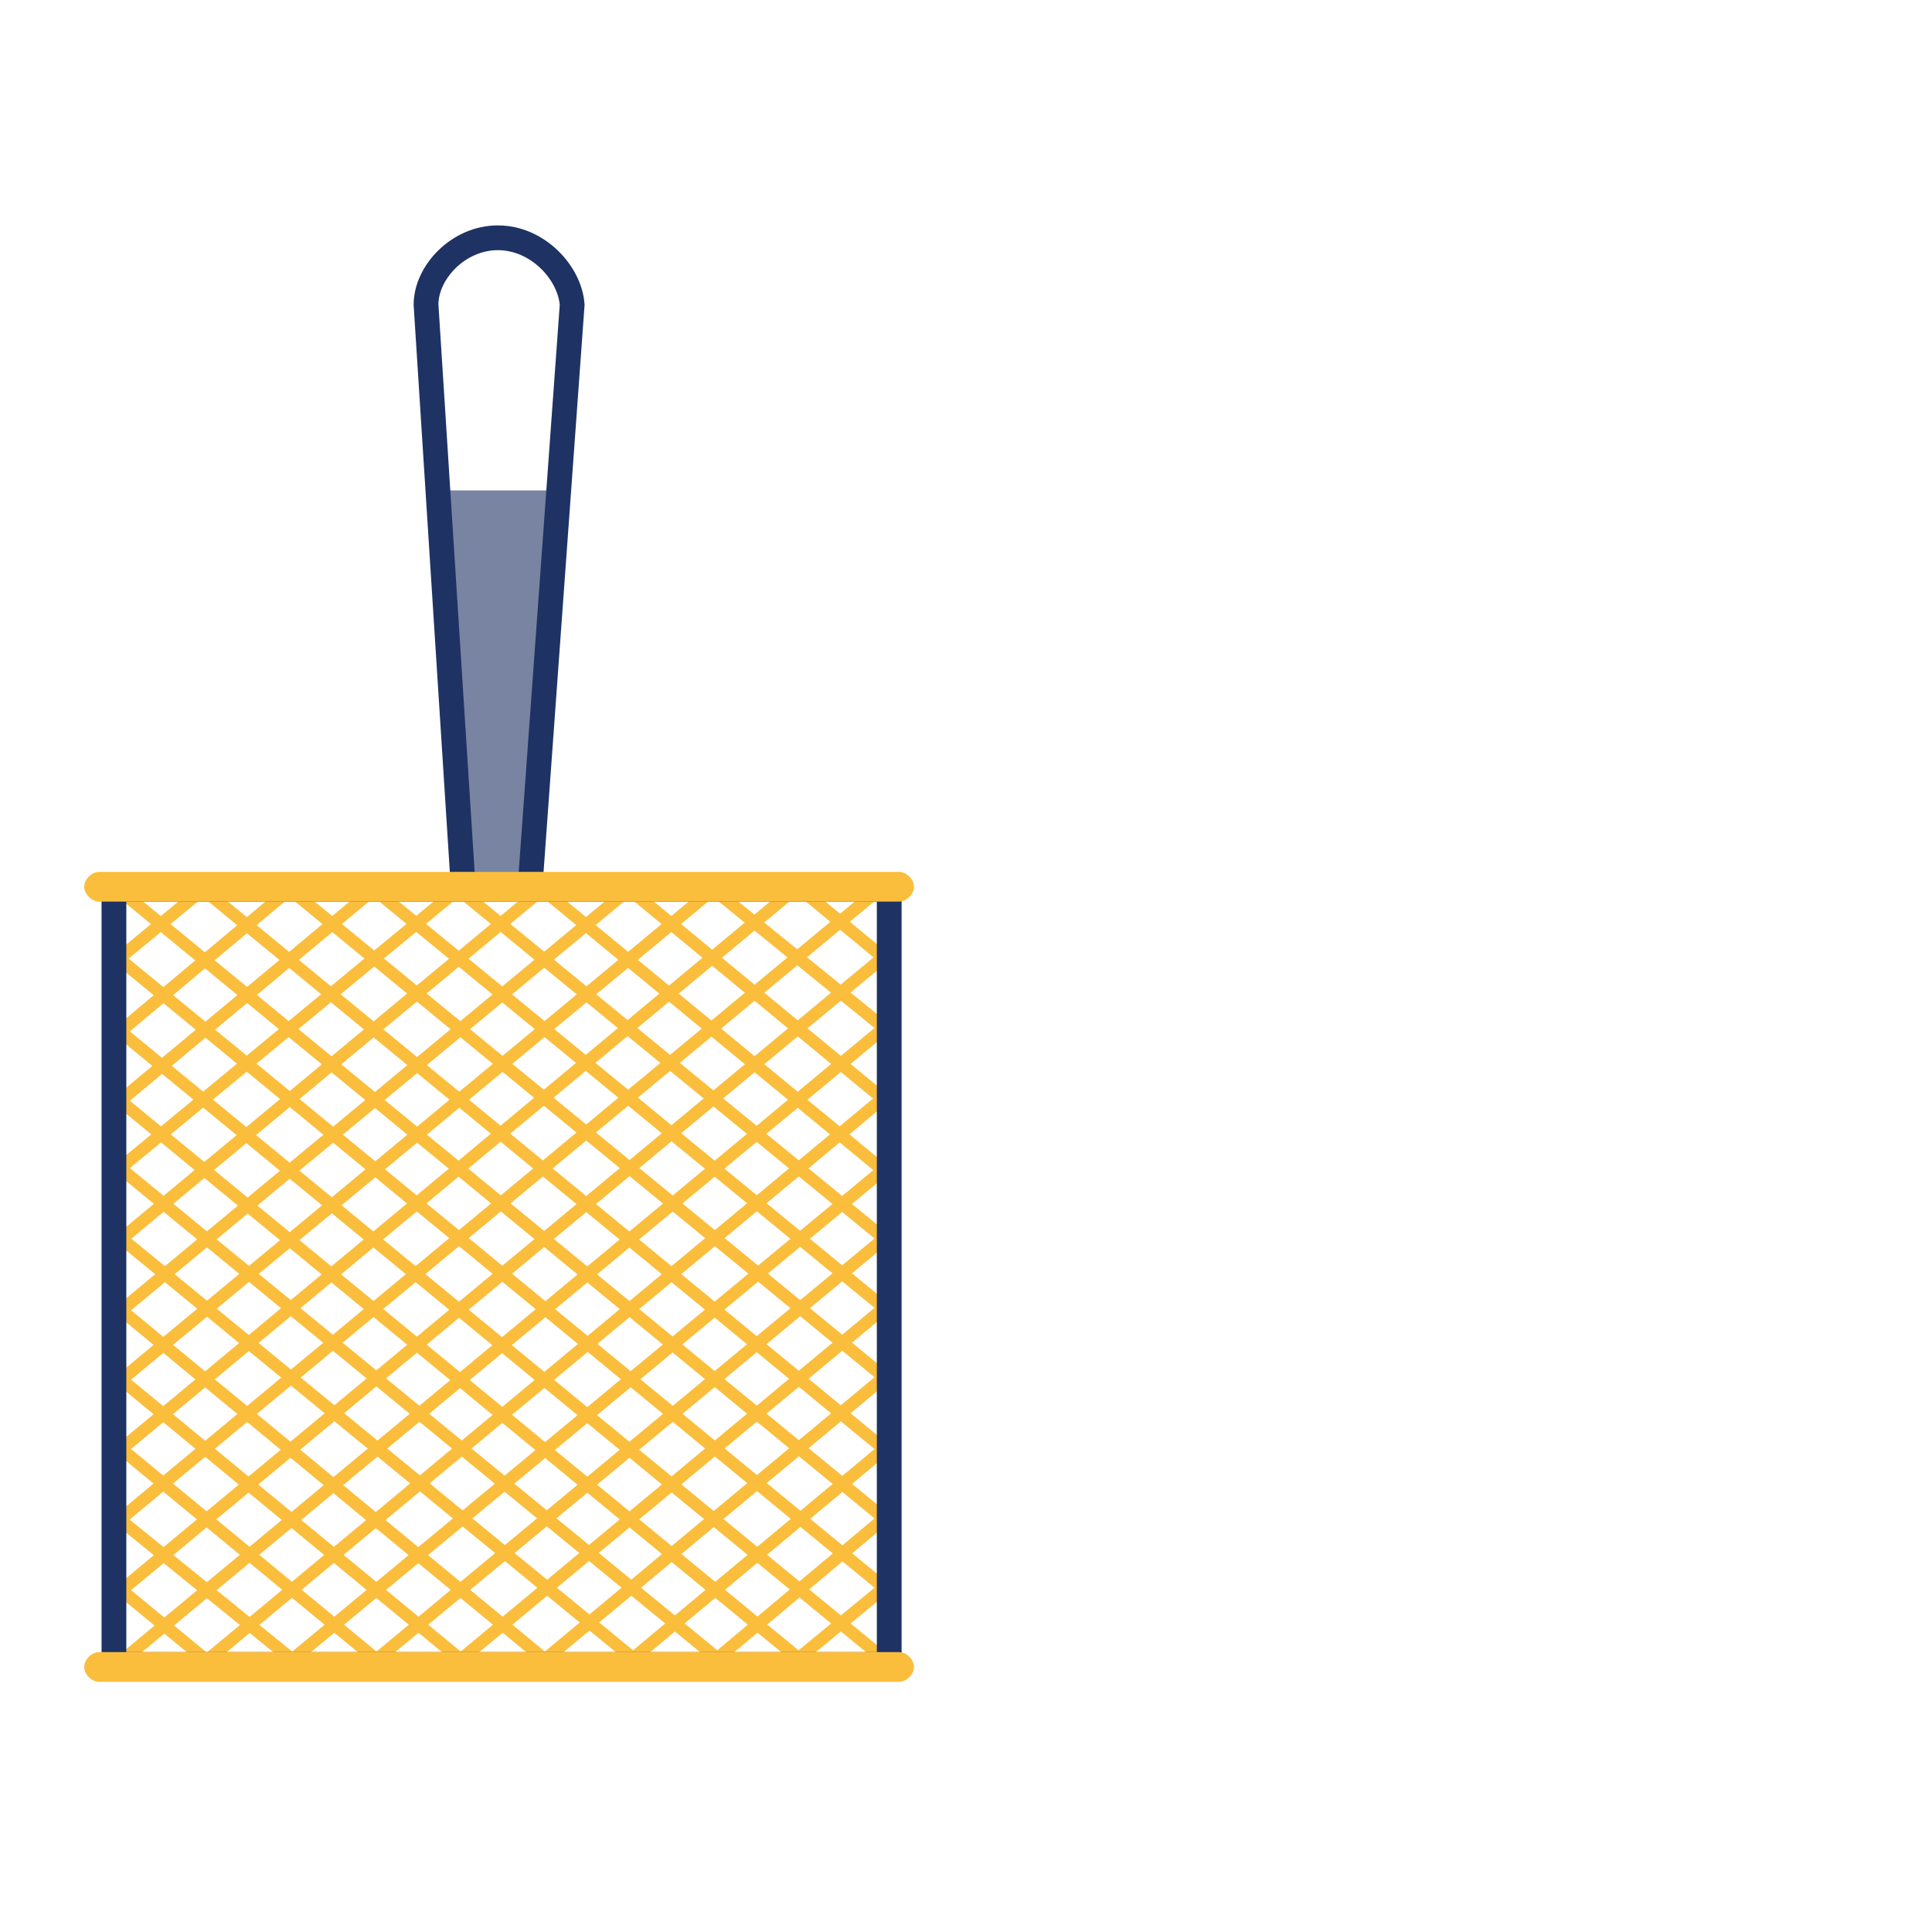 <?xml version="1.0" encoding="utf-8"?>
<!-- Generator: Adobe Illustrator 19.1.1, SVG Export Plug-In . SVG Version: 6.00 Build 0)  -->
<svg version="1.1" id="Layer_1" xmlns="http://www.w3.org/2000/svg" xmlns:xlink="http://www.w3.org/1999/xlink" x="0px" y="0px"
	 viewBox="-440 242 78 78" style="enable-background:new -440 242 78 78;" xml:space="preserve">
<style type="text/css">
	.st0{fill:none;stroke:#1E3264;stroke-miterlimit:10;}
	.st1{opacity:0.6;fill:#1E3264;}
	.st2{fill:none;stroke:#FABE3C;stroke-width:0.5;stroke-linecap:round;stroke-linejoin:round;stroke-miterlimit:2.613;}
	.st3{fill:#FABE3C;}
</style>
<path id="XMLID_676_" class="st0" d="M-419.9,251.6L-419.9,251.6c-1.6,0-2.9,1.4-2.9,2.7l1.5,23.5h2.7l1.7-23.5
	C-417,253-418.3,251.6-419.9,251.6z"/>
<polygon class="st1" points="-422.4,261.8 -417.6,261.8 -418.7,277.7 -421.4,277.6 "/>
<path class="st2" d="M-407.8,277.8l3.4,2.8 M-431.8,277.9l-3.4,2.8 M-411.2,277.9l6.9,5.6 M-428.3,277.9l-6.8,5.7 M-414.6,277.9
	l10.3,8.5 M-424.9,277.9l-10.2,8.5 M-418.1,277.9l13.7,11.3 M-421.5,277.9l-13.7,11.3 M-421.5,277.9l17.2,14.1 M-418.1,277.9
	l-17.1,14.2 M-424.9,277.9l20.6,16.9 M-414.6,277.9l-20.5,17 M-428.3,277.9l24,19.7 M-411.2,277.9l-23.9,19.8 M-431.8,277.9
	l27.5,22.6 M-407.8,277.8l-27.3,22.7 M-435.1,278l30.8,25.3 M-404.5,277.9l-30.6,25.4 M-435.2,280.7l30.9,25.4 M-404.4,280.7
	l-30.7,25.5 M-435.2,283.6l30.8,25.3 M-404.3,283.5l-30.6,25.4 M-435.2,286.4l27.5,22.6 M-404.3,286.3l-27.3,22.7 M-435.1,289.2
	l24,19.7 M-404.3,289.2l-23.9,19.8 M-435.1,292l20.6,16.9 M-404.3,292l-20.5,17 M-435.1,294.9L-418,309 M-404.3,294.8l-17.1,14.2
	 M-435.1,297.7l13.7,11.3 M-404.3,297.6L-418,309 M-435.1,300.5l10.3,8.5 M-404.3,300.5l-10.2,8.5 M-435.1,303.4l6.9,5.6
	 M-404.3,303.3l-6.8,5.7 M-435.1,306.2l3.4,2.8 M-404.3,306.1l-3.4,2.8"/>
<path class="st0" d="M-435.4,277.9v31.3h31.3v-31.3C-404.1,277.9-435.8,277.9-435.4,277.9z"/>
<path class="st3" d="M-403.7,278.4h-32.3c-0.3,0-0.6-0.3-0.6-0.6l0,0c0-0.3,0.3-0.6,0.6-0.6h32.3c0.3,0,0.6,0.3,0.6,0.6l0,0
	C-403.1,278.1-403.4,278.4-403.7,278.4z"/>
<path class="st3" d="M-403.7,309.9h-32.3c-0.3,0-0.6-0.3-0.6-0.6l0,0c0-0.3,0.3-0.6,0.6-0.6h32.3c0.3,0,0.6,0.3,0.6,0.6l0,0
	C-403.1,309.6-403.4,309.9-403.7,309.9z"/>
</svg>
